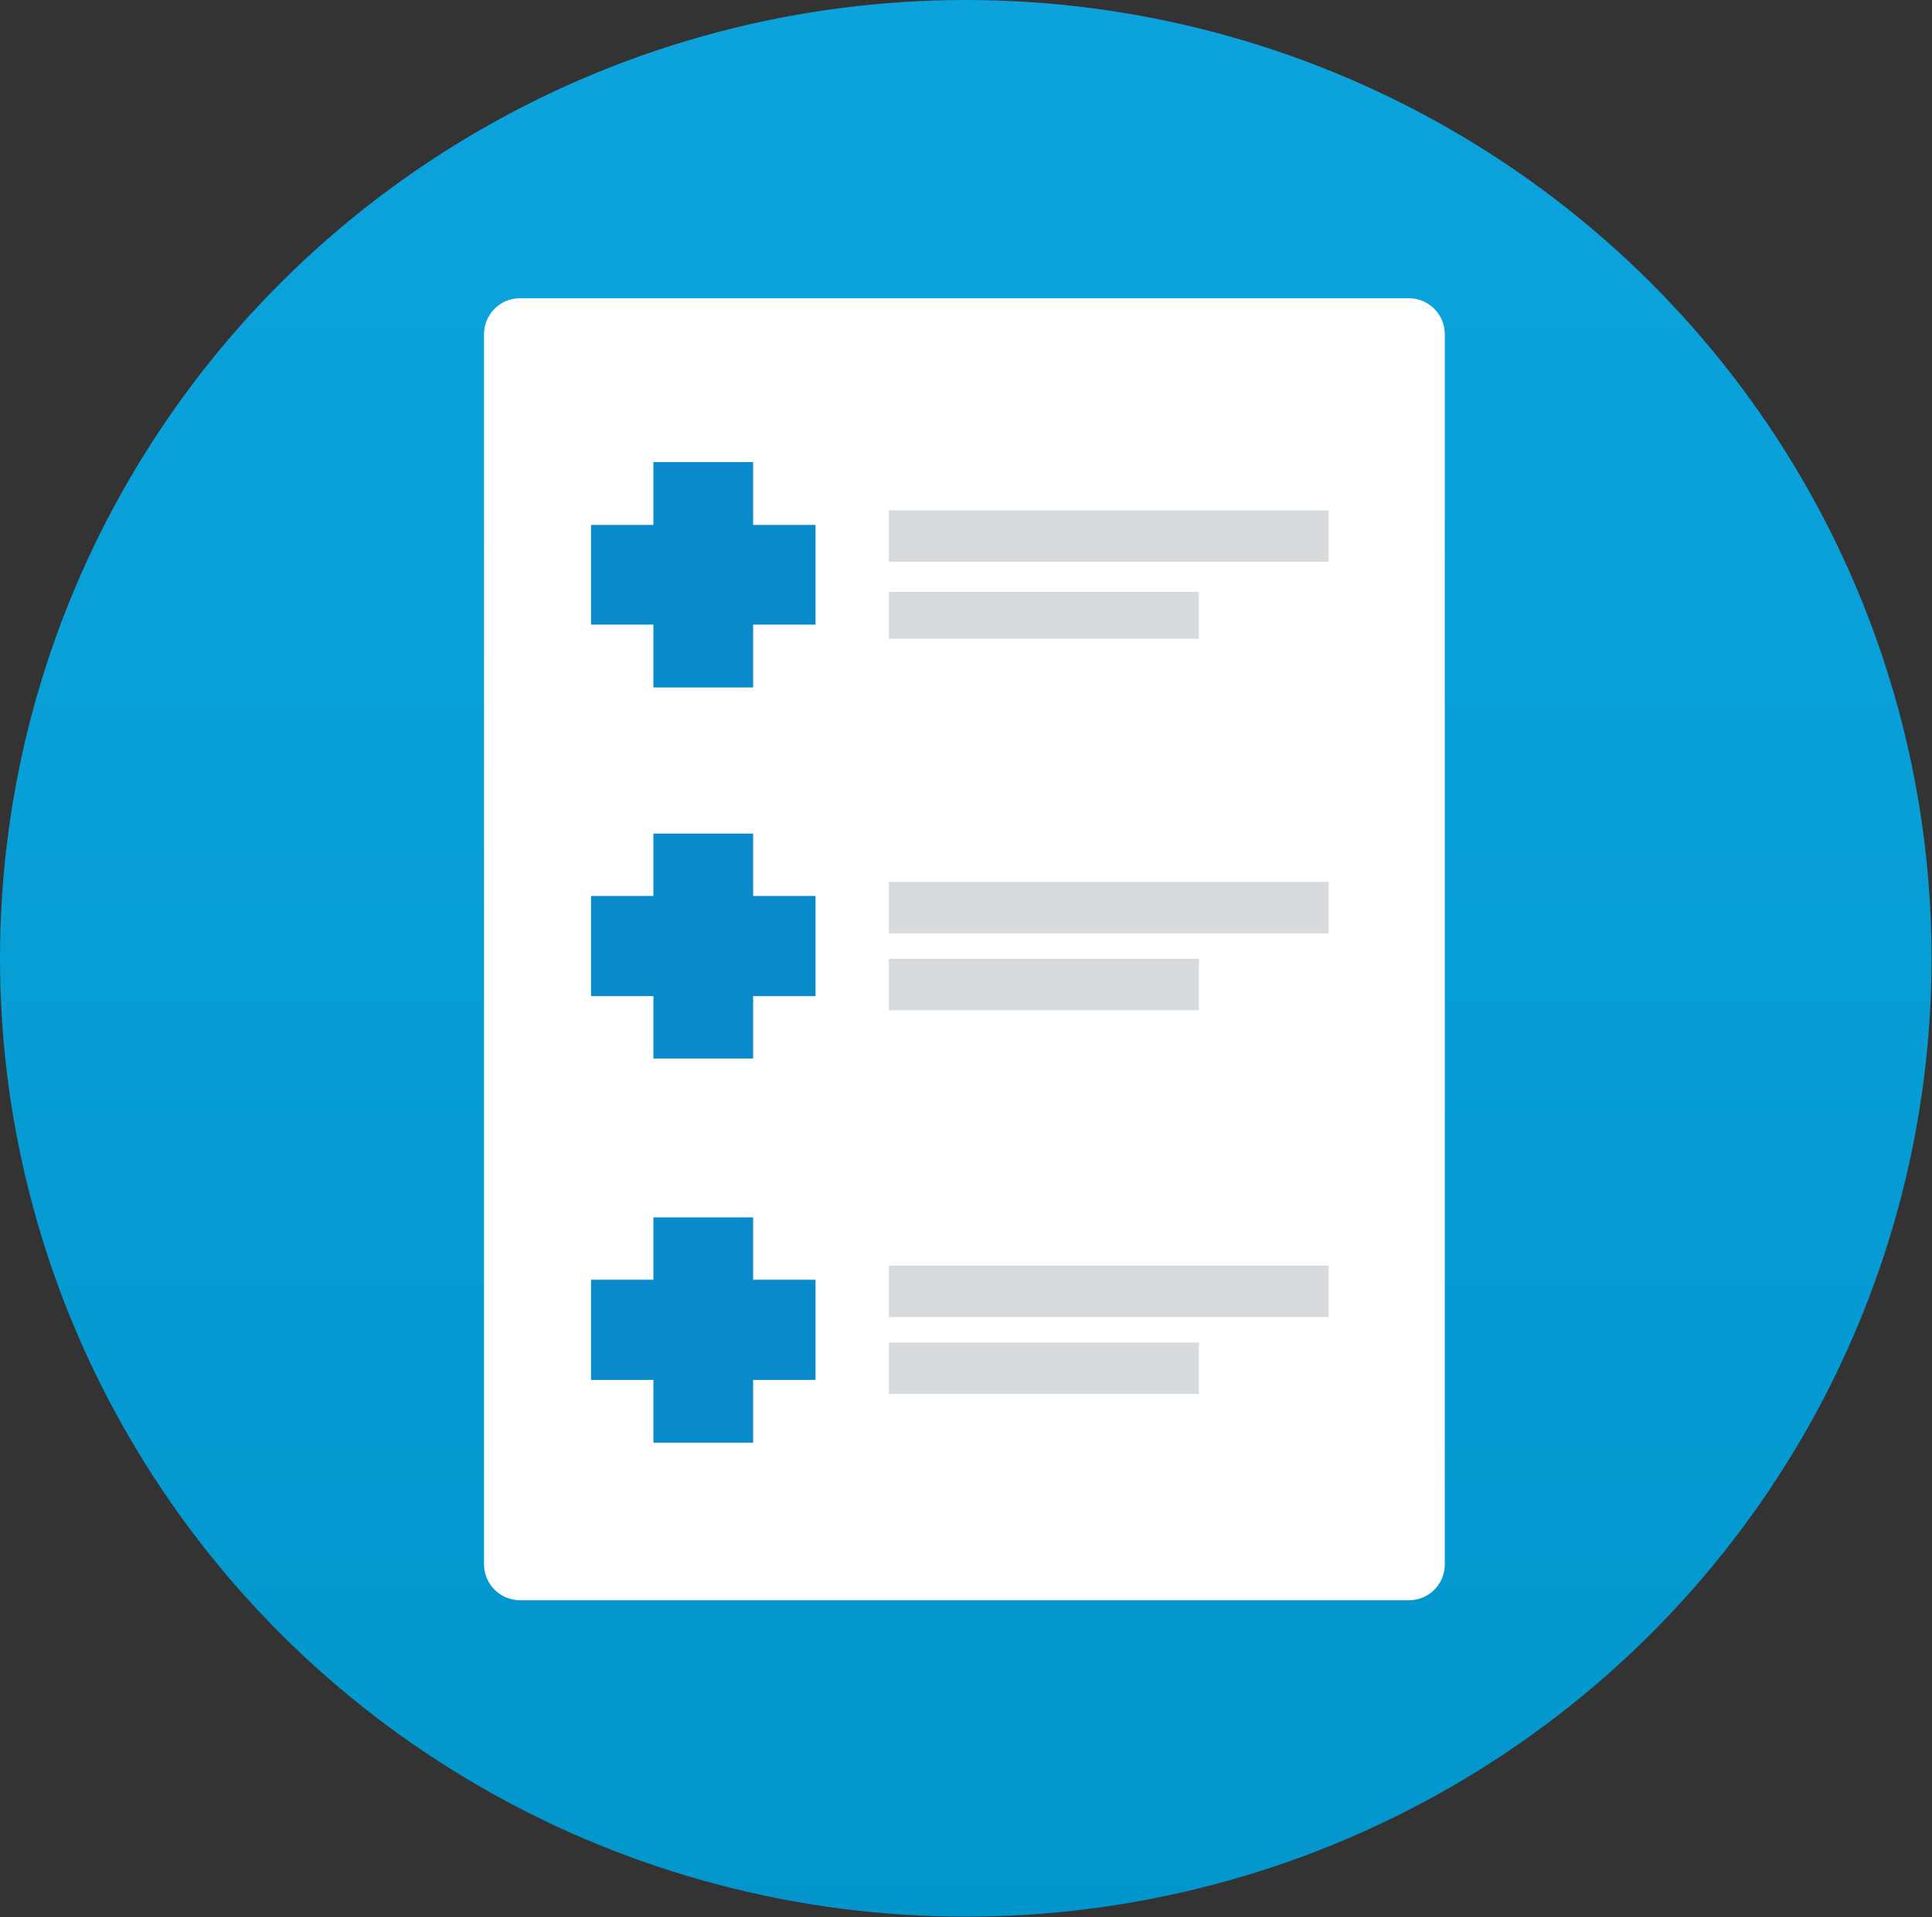 <?xml version="1.0" encoding="utf-8"?>
<!-- Generator: Adobe Illustrator 19.0.0, SVG Export Plug-In . SVG Version: 6.00 Build 0)  -->
<svg version="1.1" id="Layer_1" xmlns="http://www.w3.org/2000/svg" xmlns:xlink="http://www.w3.org/1999/xlink" x="0px" y="0px"
	 width="424.3px" height="421.1px" viewBox="0 0 424.3 421.1" style="enable-background:new 0 0 424.3 421.1;" xml:space="preserve"
	>
<rect x="0" y="0" width="424.3" height="421.1" fill="#333333" stroke="none"/>
<style type="text/css">
	.st0{fill:url(#XMLID_26_);}
	.st1{fill:#FFFFFF;}
	.st2{fill-rule:evenodd;clip-rule:evenodd;fill:#098BCB;}
	.st3{fill:#D7DBDE;}
</style>
<linearGradient id="XMLID_26_" gradientUnits="userSpaceOnUse" x1="212.148" y1="8.932" x2="212.148" y2="429.99">
	<stop  offset="0" style="stop-color:#0CA3DD"/>
	<stop  offset="1" style="stop-color:#0296CC"/>
</linearGradient>
<ellipse id="XMLID_12_" class="st0" cx="212.1" cy="210.5" rx="212.1" ry="210.5"/>
<path id="XMLID_11_" class="st1" d="M309.4,351.5H114.2c-4.3,0-7.9-3.5-7.9-7.9V73.4c0-4.3,3.5-7.9,7.9-7.9h195.2
	c4.3,0,7.9,3.5,7.9,7.9v270.2C317.3,348,313.8,351.5,309.4,351.5z"/>
<polygon id="XMLID_10_" class="st2" points="179.1,196.8 179.1,218.8 165.4,218.8 165.4,232.5 143.5,232.5 143.5,218.8 129.8,218.8 
	129.8,196.8 143.5,196.8 143.5,183.1 165.4,183.1 165.4,196.8 "/>
<rect id="XMLID_9_" x="195.2" y="193.7" class="st3" width="96.6" height="11.3"/>
<rect id="XMLID_8_" x="195.2" y="210.6" class="st3" width="68.1" height="11.3"/>
<polygon id="XMLID_7_" class="st2" points="179.1,281.1 179.1,303.1 165.4,303.1 165.4,316.9 143.5,316.9 143.5,303.1 129.8,303.1 
	129.8,281.1 143.5,281.1 143.5,267.4 165.4,267.4 165.4,281.1 "/>
<rect id="XMLID_6_" x="195.2" y="278" class="st3" width="96.6" height="11.3"/>
<rect id="XMLID_5_" x="195.2" y="294.9" class="st3" width="68.1" height="11.3"/>
<polygon id="XMLID_4_" class="st2" points="179.1,115.3 179.1,137.2 165.4,137.2 165.4,151 143.5,151 143.5,137.2 129.8,137.2 
	129.8,115.3 143.5,115.3 143.5,101.5 165.4,101.5 165.4,115.3 "/>
<rect id="XMLID_3_" x="195.2" y="112.1" class="st3" width="96.6" height="11.3"/>
<rect id="XMLID_2_" x="195.2" y="130" class="st3" width="68.1" height="10.3"/>
</svg>
